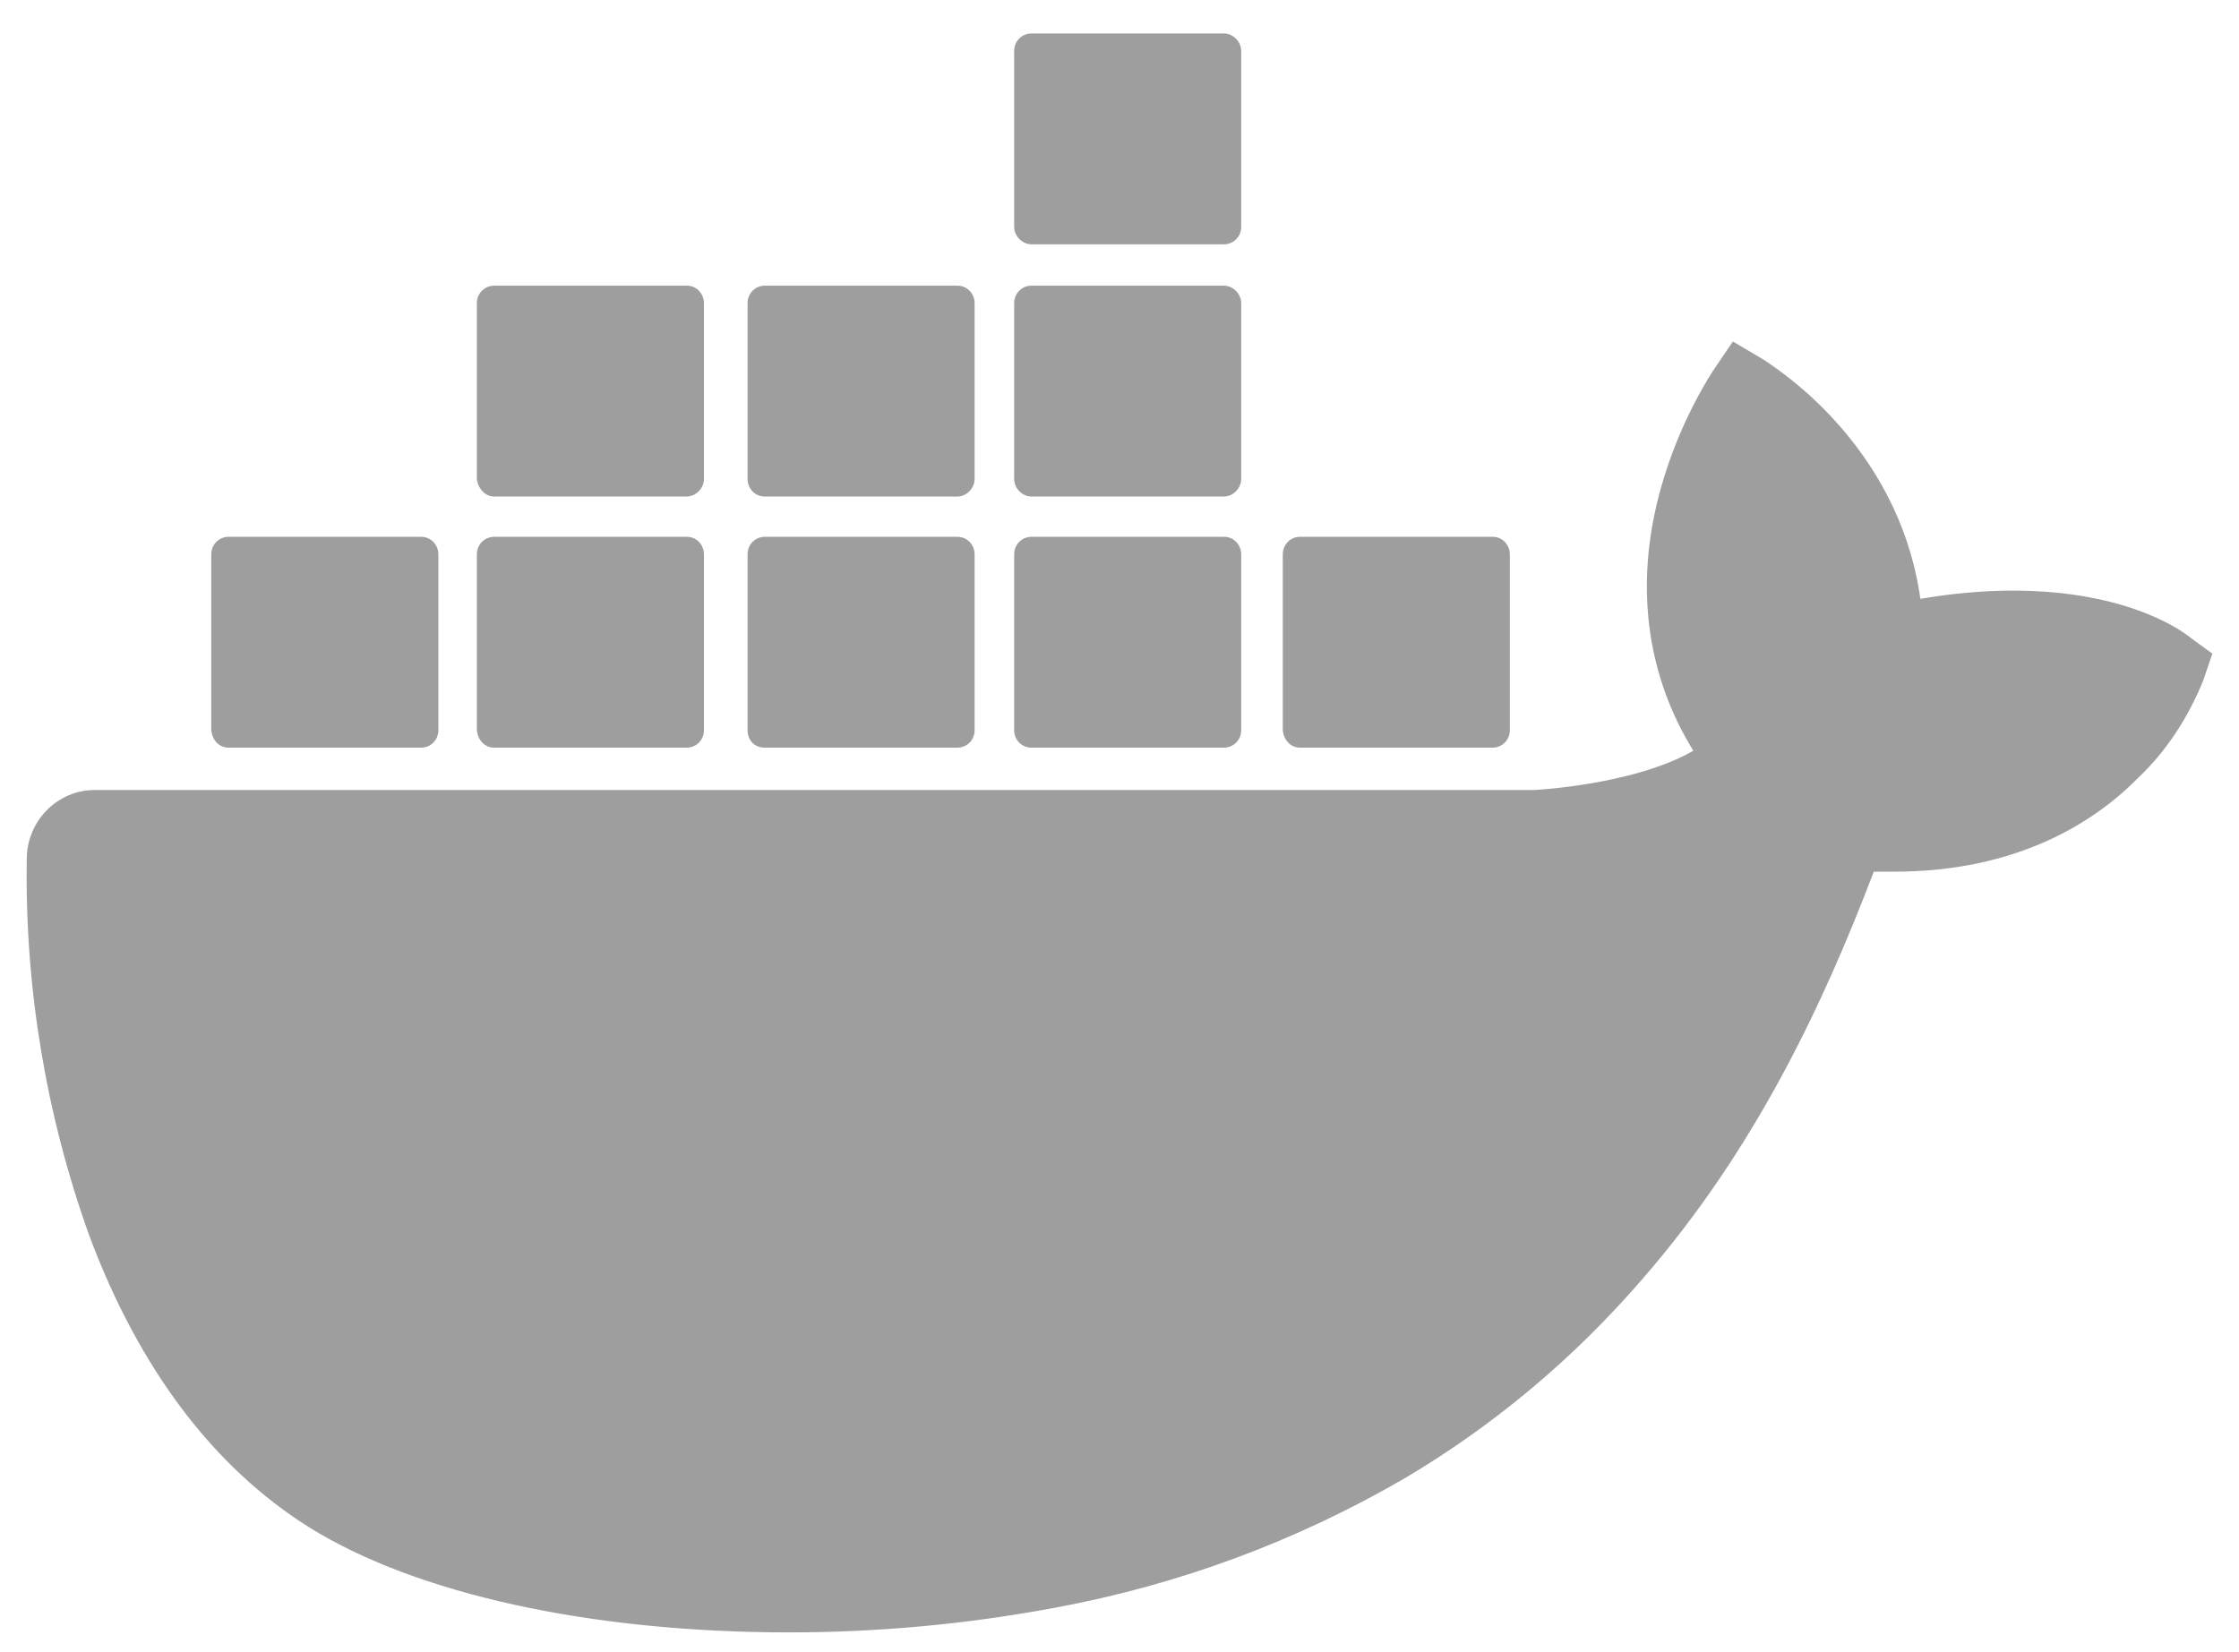 <svg width="42" height="31" viewBox="0 0 42 31" fill="none" xmlns="http://www.w3.org/2000/svg">
<path d="M41.101 11.973C40.987 11.876 39.96 11.081 37.754 11.081C37.184 11.081 36.594 11.139 36.023 11.236C35.605 8.269 33.19 6.834 33.095 6.756L32.506 6.407L32.125 6.969C31.65 7.726 31.289 8.579 31.079 9.452C30.68 11.139 30.927 12.729 31.764 14.086C30.756 14.668 29.121 14.804 28.779 14.823L1.777 14.823C1.073 14.823 0.502 15.405 0.502 16.123C0.464 18.527 0.864 20.932 1.681 23.201C2.613 25.683 4.001 27.525 5.789 28.65C7.804 29.911 11.094 30.628 14.802 30.628C16.476 30.628 18.149 30.473 19.803 30.163C22.104 29.736 24.31 28.922 26.345 27.739C28.018 26.75 29.52 25.489 30.794 24.015C32.943 21.552 34.217 18.799 35.149 16.355H35.529C37.868 16.355 39.313 15.405 40.112 14.591C40.644 14.086 41.044 13.466 41.329 12.768L41.5 12.264L41.101 11.973Z" fill="#9E9E9E"/>
<path d="M4.287 14.028H7.9C8.071 14.028 8.223 13.893 8.223 13.699L8.223 10.402C8.223 10.227 8.09 10.072 7.9 10.072H4.287C4.115 10.072 3.963 10.208 3.963 10.402L3.963 13.699C3.982 13.893 4.115 14.028 4.287 14.028ZM9.269 14.028L12.882 14.028C13.053 14.028 13.205 13.893 13.205 13.699V10.402C13.205 10.227 13.072 10.072 12.882 10.072L9.269 10.072C9.098 10.072 8.945 10.208 8.945 10.402V13.699C8.964 13.893 9.098 14.028 9.269 14.028ZM14.346 14.028H17.959C18.13 14.028 18.282 13.893 18.282 13.699V10.402C18.282 10.227 18.149 10.072 17.959 10.072L14.346 10.072C14.175 10.072 14.023 10.208 14.023 10.402V13.699C14.023 13.893 14.156 14.028 14.346 14.028ZM19.347 14.028H22.96C23.131 14.028 23.283 13.893 23.283 13.699V10.402C23.283 10.227 23.15 10.072 22.96 10.072H19.347C19.176 10.072 19.024 10.208 19.024 10.402V13.699C19.024 13.893 19.176 14.028 19.347 14.028ZM9.269 9.316L12.882 9.316C13.053 9.316 13.205 9.161 13.205 8.986L13.205 5.69C13.205 5.515 13.072 5.36 12.882 5.36H9.269C9.098 5.36 8.945 5.496 8.945 5.69V8.986C8.964 9.161 9.098 9.316 9.269 9.316ZM14.346 9.316H17.959C18.13 9.316 18.282 9.161 18.282 8.986V5.69C18.282 5.515 18.149 5.36 17.959 5.36L14.346 5.36C14.175 5.36 14.023 5.496 14.023 5.69L14.023 8.986C14.023 9.161 14.156 9.316 14.346 9.316ZM19.347 9.316L22.96 9.316C23.131 9.316 23.283 9.161 23.283 8.986V5.69C23.283 5.515 23.131 5.36 22.96 5.36L19.347 5.36C19.176 5.36 19.024 5.496 19.024 5.69V8.986C19.024 9.161 19.176 9.316 19.347 9.316ZM19.347 4.584L22.96 4.584C23.131 4.584 23.283 4.448 23.283 4.255V0.958C23.283 0.783 23.131 0.628 22.96 0.628L19.347 0.628C19.176 0.628 19.024 0.764 19.024 0.958V4.255C19.024 4.429 19.176 4.584 19.347 4.584ZM24.386 14.028L27.999 14.028C28.17 14.028 28.322 13.893 28.322 13.699V10.402C28.322 10.227 28.189 10.072 27.999 10.072H24.386C24.215 10.072 24.063 10.208 24.063 10.402V13.699C24.082 13.893 24.215 14.028 24.386 14.028Z" fill="#9E9E9E"/>
</svg>
